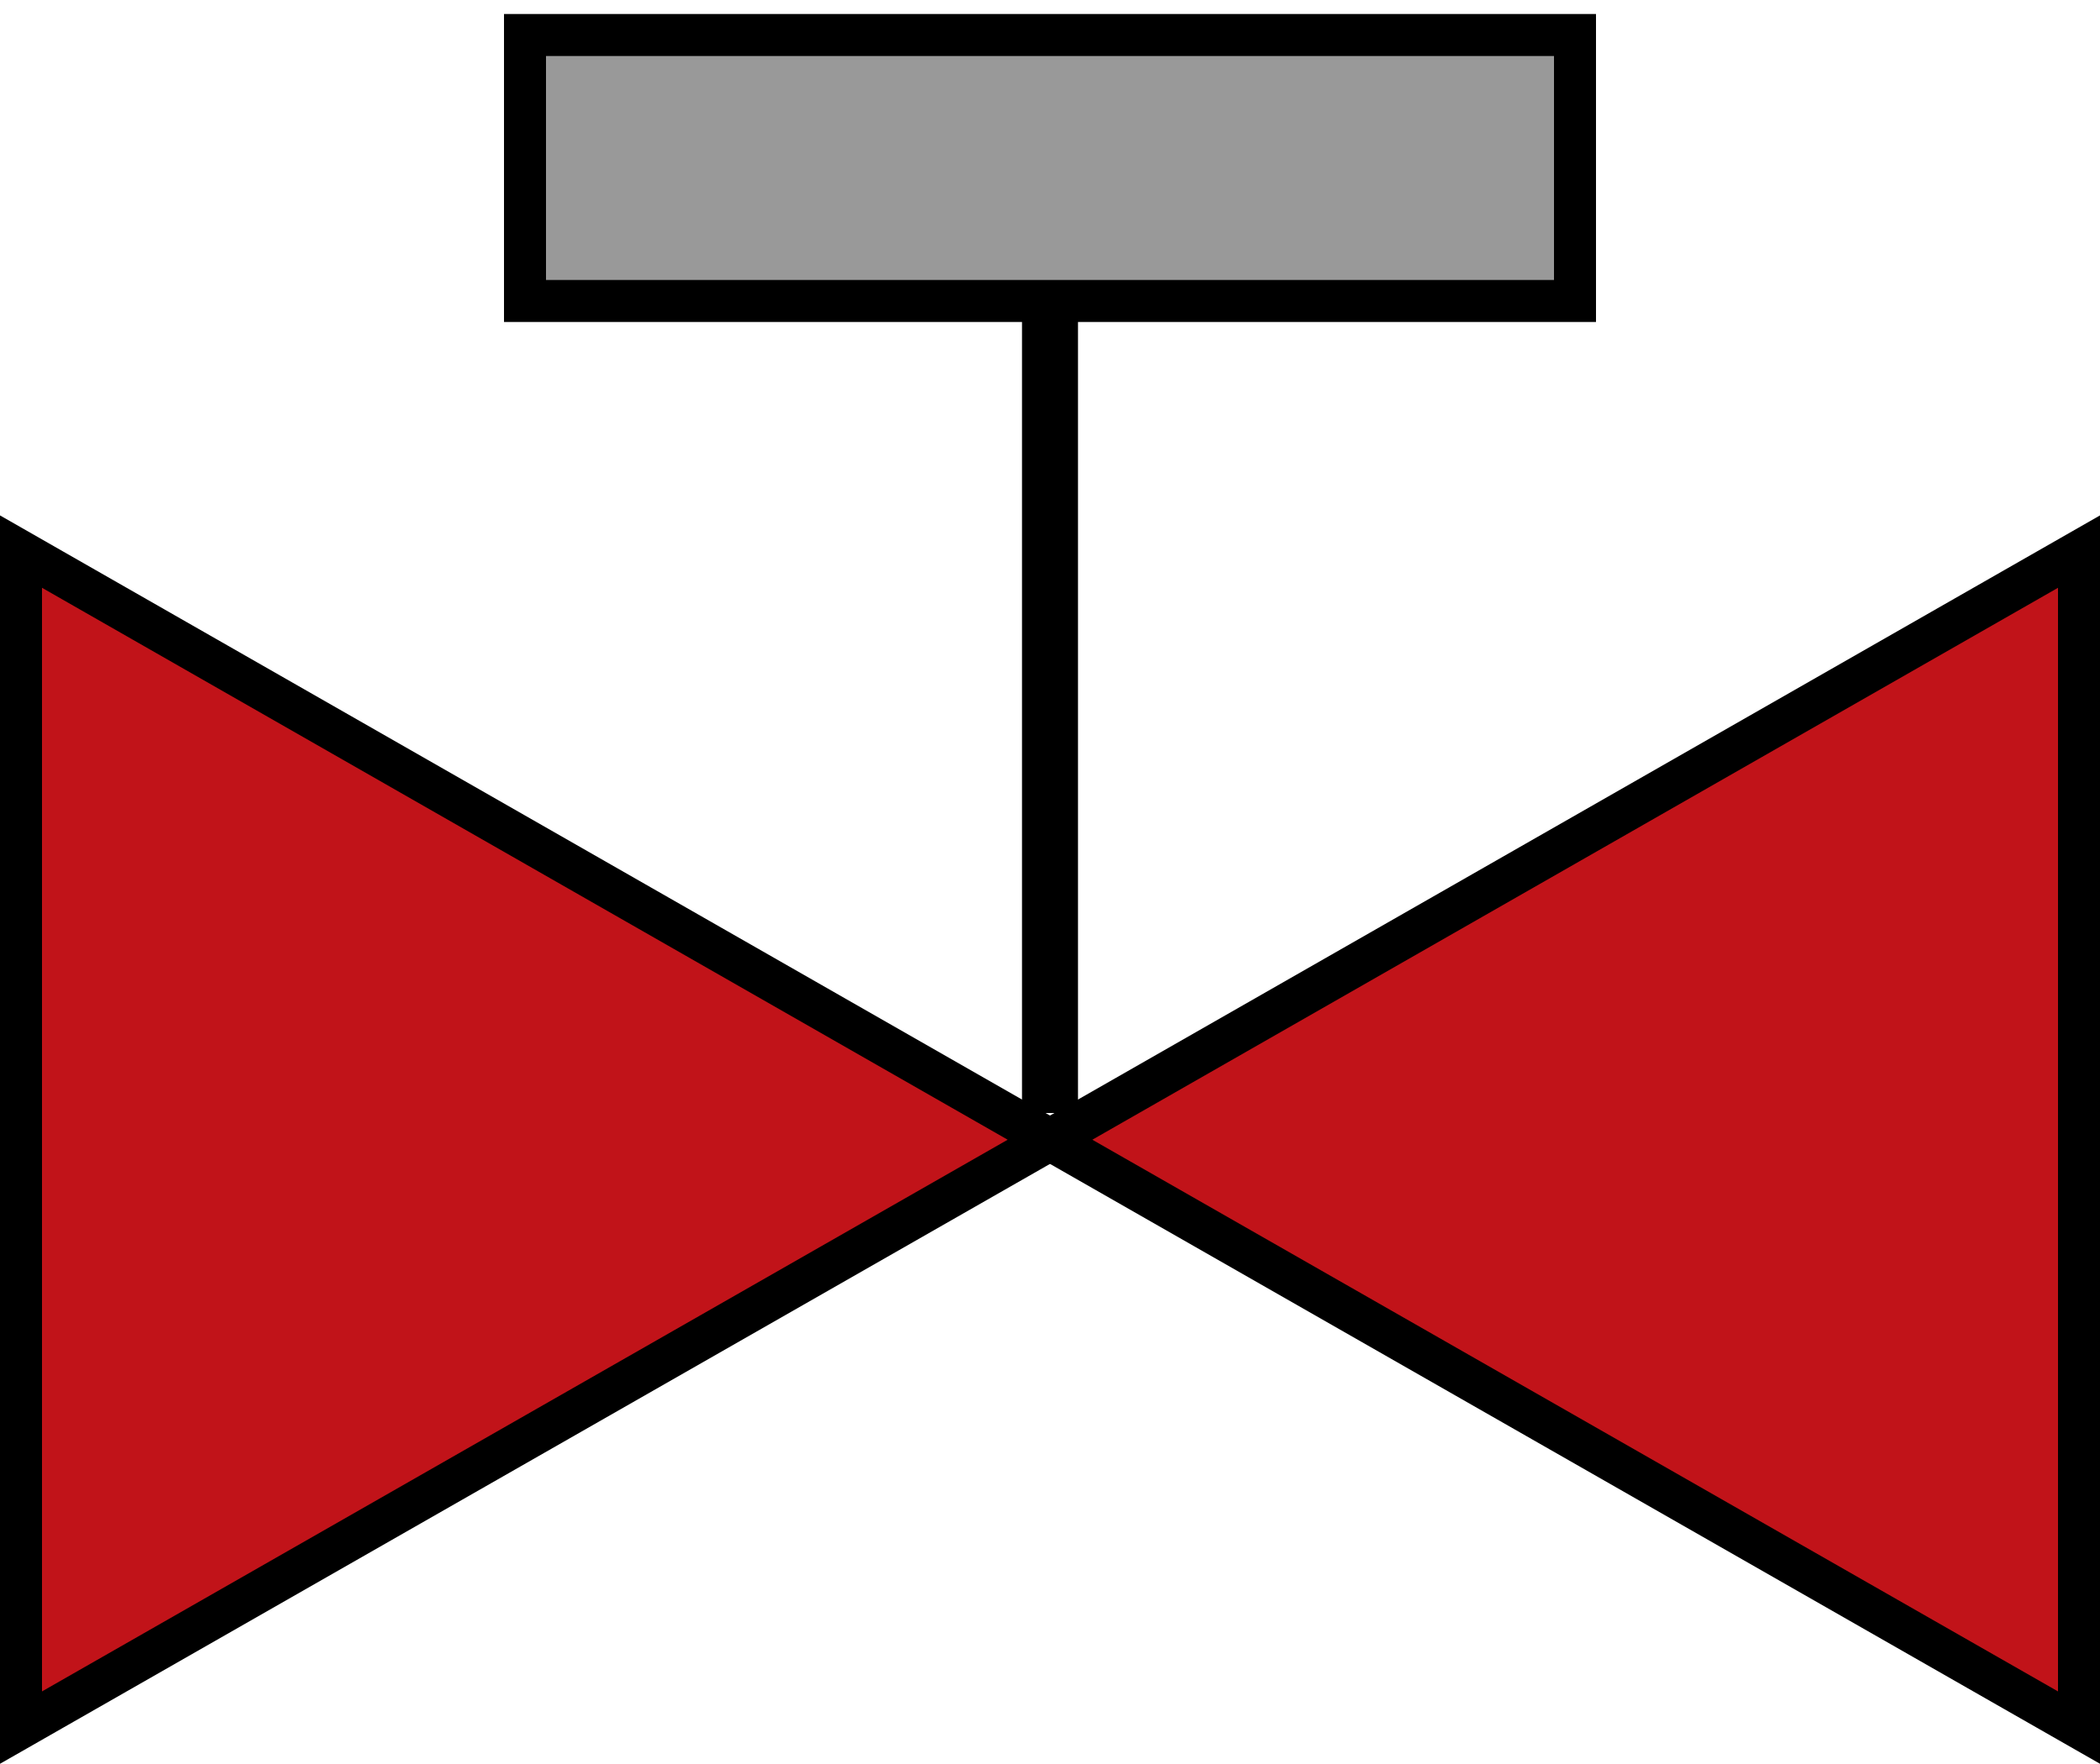 <?xml version="1.0" encoding="utf-8"?>
<!-- Generator: Adobe Illustrator 13.0.1, SVG Export Plug-In . SVG Version: 6.00 Build 14948)  -->
<!DOCTYPE svg PUBLIC "-//W3C//DTD SVG 1.1//EN" "http://www.w3.org/Graphics/SVG/1.1/DTD/svg11.dtd">
<svg version="1.1" id="레이어_1" xmlns="http://www.w3.org/2000/svg" xmlns:xlink="http://www.w3.org/1999/xlink" x="0px"
	 y="0px" width="150px" height="126px" viewBox="0 0 150 126" enable-background="new 0 0 150 126" xml:space="preserve">
<g>
	<polygon fill="#C11319" stroke="#000000" stroke-width="3" points="1.5,39.4 75,81.409 1.5,123.4 	"/>
	<polygon fill="#C11319" stroke="#000000" stroke-width="3" points="148.5,123.4 75,81.409 148.5,39.4 	"/>
</g>
<line fill="none" stroke="#000000" stroke-width="4" x1="75" y1="19.5" x2="75" y2="79.5"/>
<rect x="37.5" y="2.5" fill="#999999" stroke="#000000" stroke-width="3" width="75" height="19"/>
</svg>
